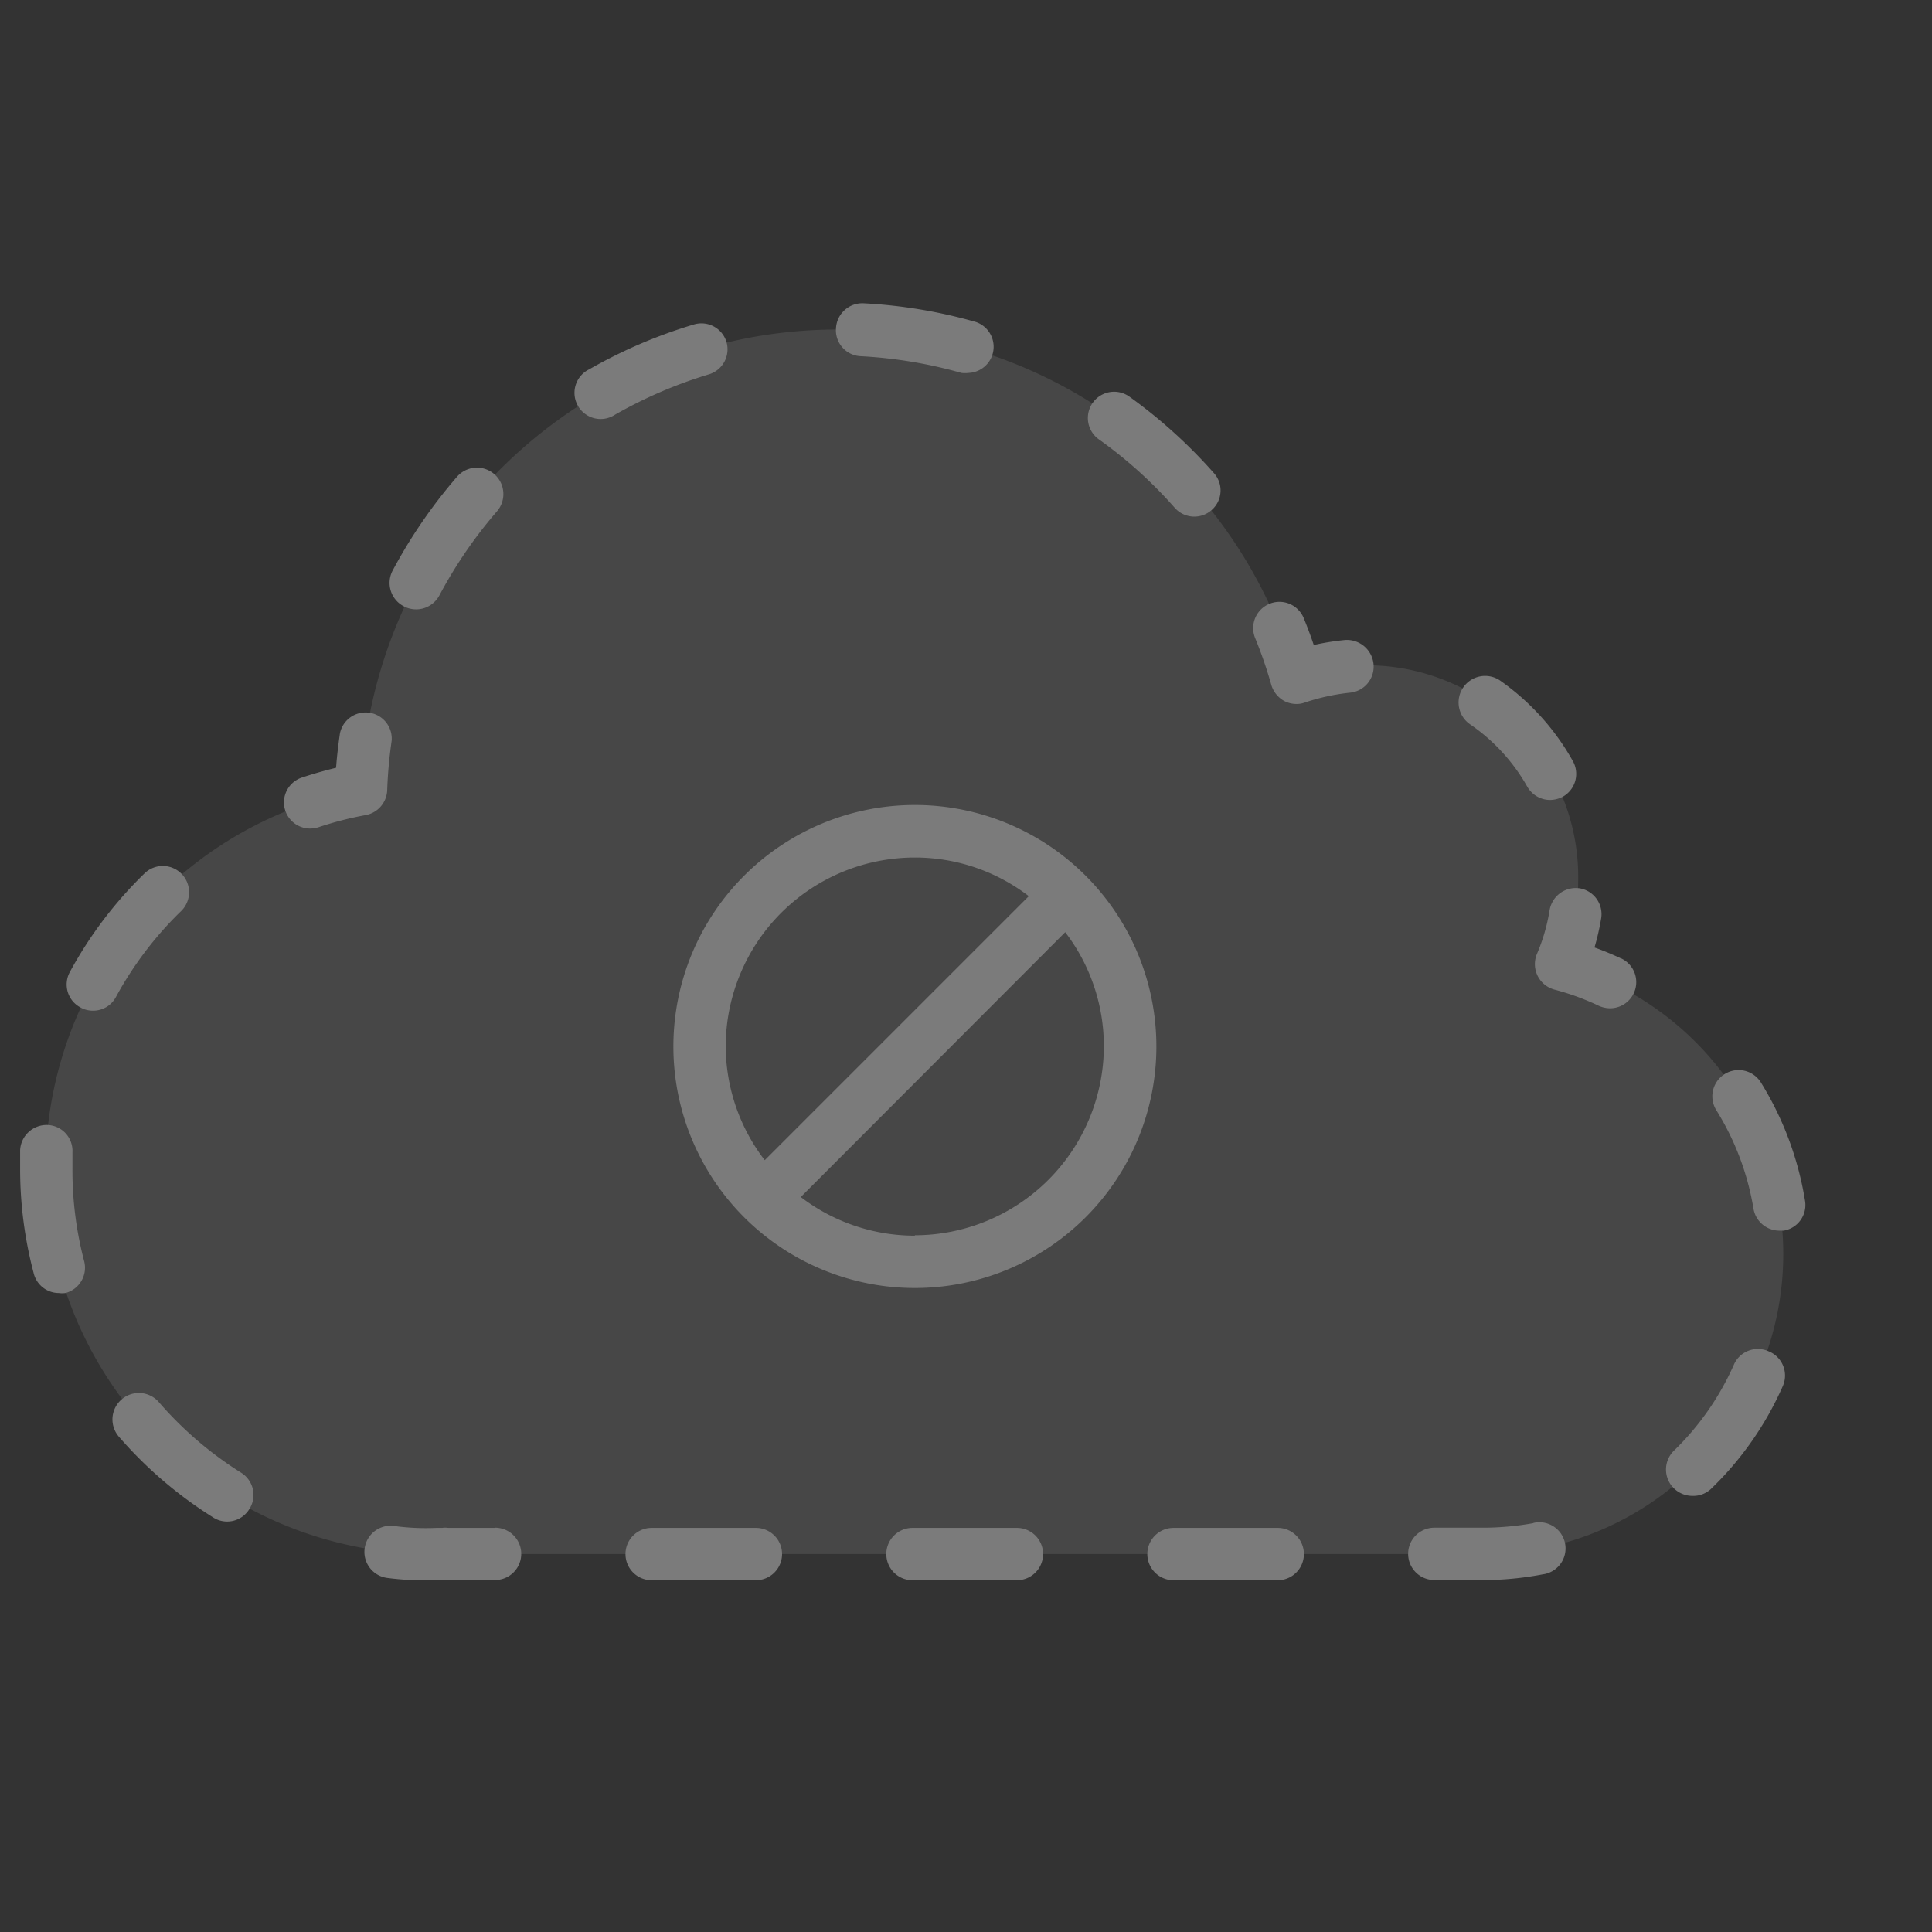 <svg xmlns="http://www.w3.org/2000/svg" width="96" height="96" viewBox="0 0 96 96"><rect x="0" y="0" width="96" height="96" fill="#333333" stroke="none"/><defs><style>.cls-1{opacity:0.1;}.cls-2{fill:#fff;}.cls-3{fill:#7b7b7b;}.cls-4{fill:none;}</style></defs><title>00-missing-data-night</title><g id="Forecast_Icons_Outlined" data-name="Forecast Icons Outlined"><g class="cls-1"><path class="cls-2" d="M88.61,62.3A14.9,14.9,0,0,0,77.55,47.91a10.47,10.47,0,0,0,.87-4.19,10.52,10.52,0,0,0-14-10.07,23.69,23.69,0,0,0-46.48,5.57,19.16,19.16,0,0,0,3.53,38c.18,0,.35,0,.53,0v0H73.87A14.91,14.91,0,0,0,88.61,62.3Z"/></g><path class="cls-3" d="M80.54,47.62c-.43-.2-.86-.38-1.31-.54a12.45,12.45,0,0,0,.33-1.44,1.3,1.3,0,0,0-1.07-1.5A1.32,1.32,0,0,0,77,45.22a9.22,9.22,0,0,1-.63,2.18,1.31,1.31,0,0,0,.86,1.77,12.55,12.55,0,0,1,2.22.81,1.37,1.37,0,0,0,.55.12,1.3,1.3,0,0,0,.55-2.48Z"/><path class="cls-3" d="M75.89,39.09a1.31,1.31,0,0,0,1.13.66,1.4,1.4,0,0,0,.65-.17,1.3,1.3,0,0,0,.48-1.77,12.11,12.11,0,0,0-3.62-4A1.3,1.3,0,0,0,73.06,36,9.27,9.27,0,0,1,75.89,39.09Z"/><path class="cls-3" d="M66.84,31.8a12.63,12.63,0,0,0-1.56.25c-.15-.45-.32-.9-.5-1.34a1.3,1.3,0,0,0-2.41,1,21.93,21.93,0,0,1,.8,2.32,1.35,1.35,0,0,0,.64.8,1.31,1.31,0,0,0,.61.15,1.14,1.14,0,0,0,.41-.07,10.55,10.55,0,0,1,2.24-.49A1.3,1.3,0,0,0,68.25,33,1.33,1.33,0,0,0,66.84,31.8Z"/><path class="cls-3" d="M58.37,25.23a1.3,1.3,0,0,0,1.84.11,1.29,1.29,0,0,0,.11-1.83,25.23,25.23,0,0,0-4.2-3.8,1.3,1.3,0,0,0-1.52,2.12A22.13,22.13,0,0,1,58.37,25.23Z"/><path class="cls-3" d="M36.1,17a1.3,1.3,0,0,0-1.61-.88,24.71,24.71,0,0,0-5.21,2.23,1.3,1.3,0,1,0,1.29,2.25,22.51,22.51,0,0,1,4.66-2A1.3,1.3,0,0,0,36.1,17Z"/><path class="cls-3" d="M42.77,17.7a22.72,22.72,0,0,1,5,.83,1.49,1.49,0,0,0,.36,0A1.3,1.3,0,0,0,48.49,16a25,25,0,0,0-5.59-.93,1.31,1.31,0,0,0-1.36,1.24A1.29,1.29,0,0,0,42.77,17.7Z"/><path class="cls-3" d="M20.07,30.13a1.31,1.31,0,0,0,1.76-.54A22.54,22.54,0,0,1,24.7,25.4a1.3,1.3,0,0,0-2-1.7,25.25,25.25,0,0,0-3.2,4.67A1.31,1.31,0,0,0,20.07,30.13Z"/><path class="cls-3" d="M19.24,39.26a22.34,22.34,0,0,1,.22-2.44,1.3,1.3,0,0,0-2.57-.37c-.08.56-.15,1.13-.19,1.7q-.86.21-1.68.48a1.3,1.3,0,0,0,.41,2.54,1.53,1.53,0,0,0,.41-.07,17.08,17.08,0,0,1,2.34-.6A1.31,1.31,0,0,0,19.24,39.26Z"/><path class="cls-3" d="M12,73.19A18.18,18.18,0,0,1,7.9,69.68a1.3,1.3,0,1,0-2,1.7,20.78,20.78,0,0,0,4.66,4A1.29,1.29,0,0,0,12.38,75,1.3,1.3,0,0,0,12,73.19Z"/><path class="cls-3" d="M3.6,58.05c0-.27,0-.53,0-.79A1.29,1.29,0,0,0,2.37,55.9,1.32,1.32,0,0,0,1,57.14c0,.3,0,.61,0,.91a20.21,20.21,0,0,0,.67,5.2,1.29,1.29,0,0,0,1.25,1,1.24,1.24,0,0,0,.33,0,1.3,1.3,0,0,0,.93-1.59A17.72,17.72,0,0,1,3.6,58.05Z"/><path class="cls-3" d="M9,45.27A1.3,1.3,0,1,0,7.18,43.4a20.36,20.36,0,0,0-3.71,4.9A1.29,1.29,0,0,0,4,50.06a1.25,1.25,0,0,0,.62.16,1.28,1.28,0,0,0,1.14-.68A17.77,17.77,0,0,1,9,45.27Z"/><path class="cls-3" d="M24.6,75.92H22.27a1,1,0,0,0-.3,0l-.29,0a11.7,11.7,0,0,1-2.13-.1,1.3,1.3,0,0,0-.28,2.59,14.44,14.44,0,0,0,2.54.1l.19,0h2.6a1.3,1.3,0,0,0,0-2.6Z"/><path class="cls-3" d="M37.56,75.92H32.38a1.3,1.3,0,0,0,0,2.6h5.18a1.3,1.3,0,0,0,0-2.6Z"/><path class="cls-3" d="M50.53,75.92H45.34a1.3,1.3,0,0,0,0,2.6h5.19a1.3,1.3,0,0,0,0-2.6Z"/><path class="cls-3" d="M63.49,75.92H58.31a1.3,1.3,0,0,0,0,2.6h5.18a1.3,1.3,0,1,0,0-2.6Z"/><path class="cls-3" d="M76.21,75.68a14.3,14.3,0,0,1-2.36.23H71.27a1.3,1.3,0,0,0,0,2.6H74a15.78,15.78,0,0,0,2.65-.28,1.3,1.3,0,1,0-.48-2.55Z"/><path class="cls-3" d="M87.5,53.79a1.3,1.3,0,0,0-2.22,1.37,13.39,13.39,0,0,1,1.85,4.9,1.31,1.31,0,0,0,1.28,1.09l.22,0a1.29,1.29,0,0,0,1.06-1.49A16,16,0,0,0,87.5,53.79Z"/><path class="cls-3" d="M87.87,67.14a1.3,1.3,0,0,0-1.71.66,13.59,13.59,0,0,1-3,4.3,1.31,1.31,0,0,0,0,1.84,1.33,1.33,0,0,0,.94.39A1.29,1.29,0,0,0,85,74a16.07,16.07,0,0,0,3.58-5.11A1.3,1.3,0,0,0,87.87,67.14Z"/><path class="cls-3" d="M45.46,40a12,12,0,1,0,12,12A12,12,0,0,0,45.46,40Zm-9.4,12a9.4,9.4,0,0,1,9.4-9.39,9.29,9.29,0,0,1,5.66,1.92L38,57.65A9.34,9.34,0,0,1,36.06,52Zm9.4,9.4a9.34,9.34,0,0,1-5.67-1.92L52.93,46.32A9.31,9.31,0,0,1,54.85,52,9.41,9.41,0,0,1,45.46,61.38Z"/><rect class="cls-4" width="96" height="96"/></g></svg>
